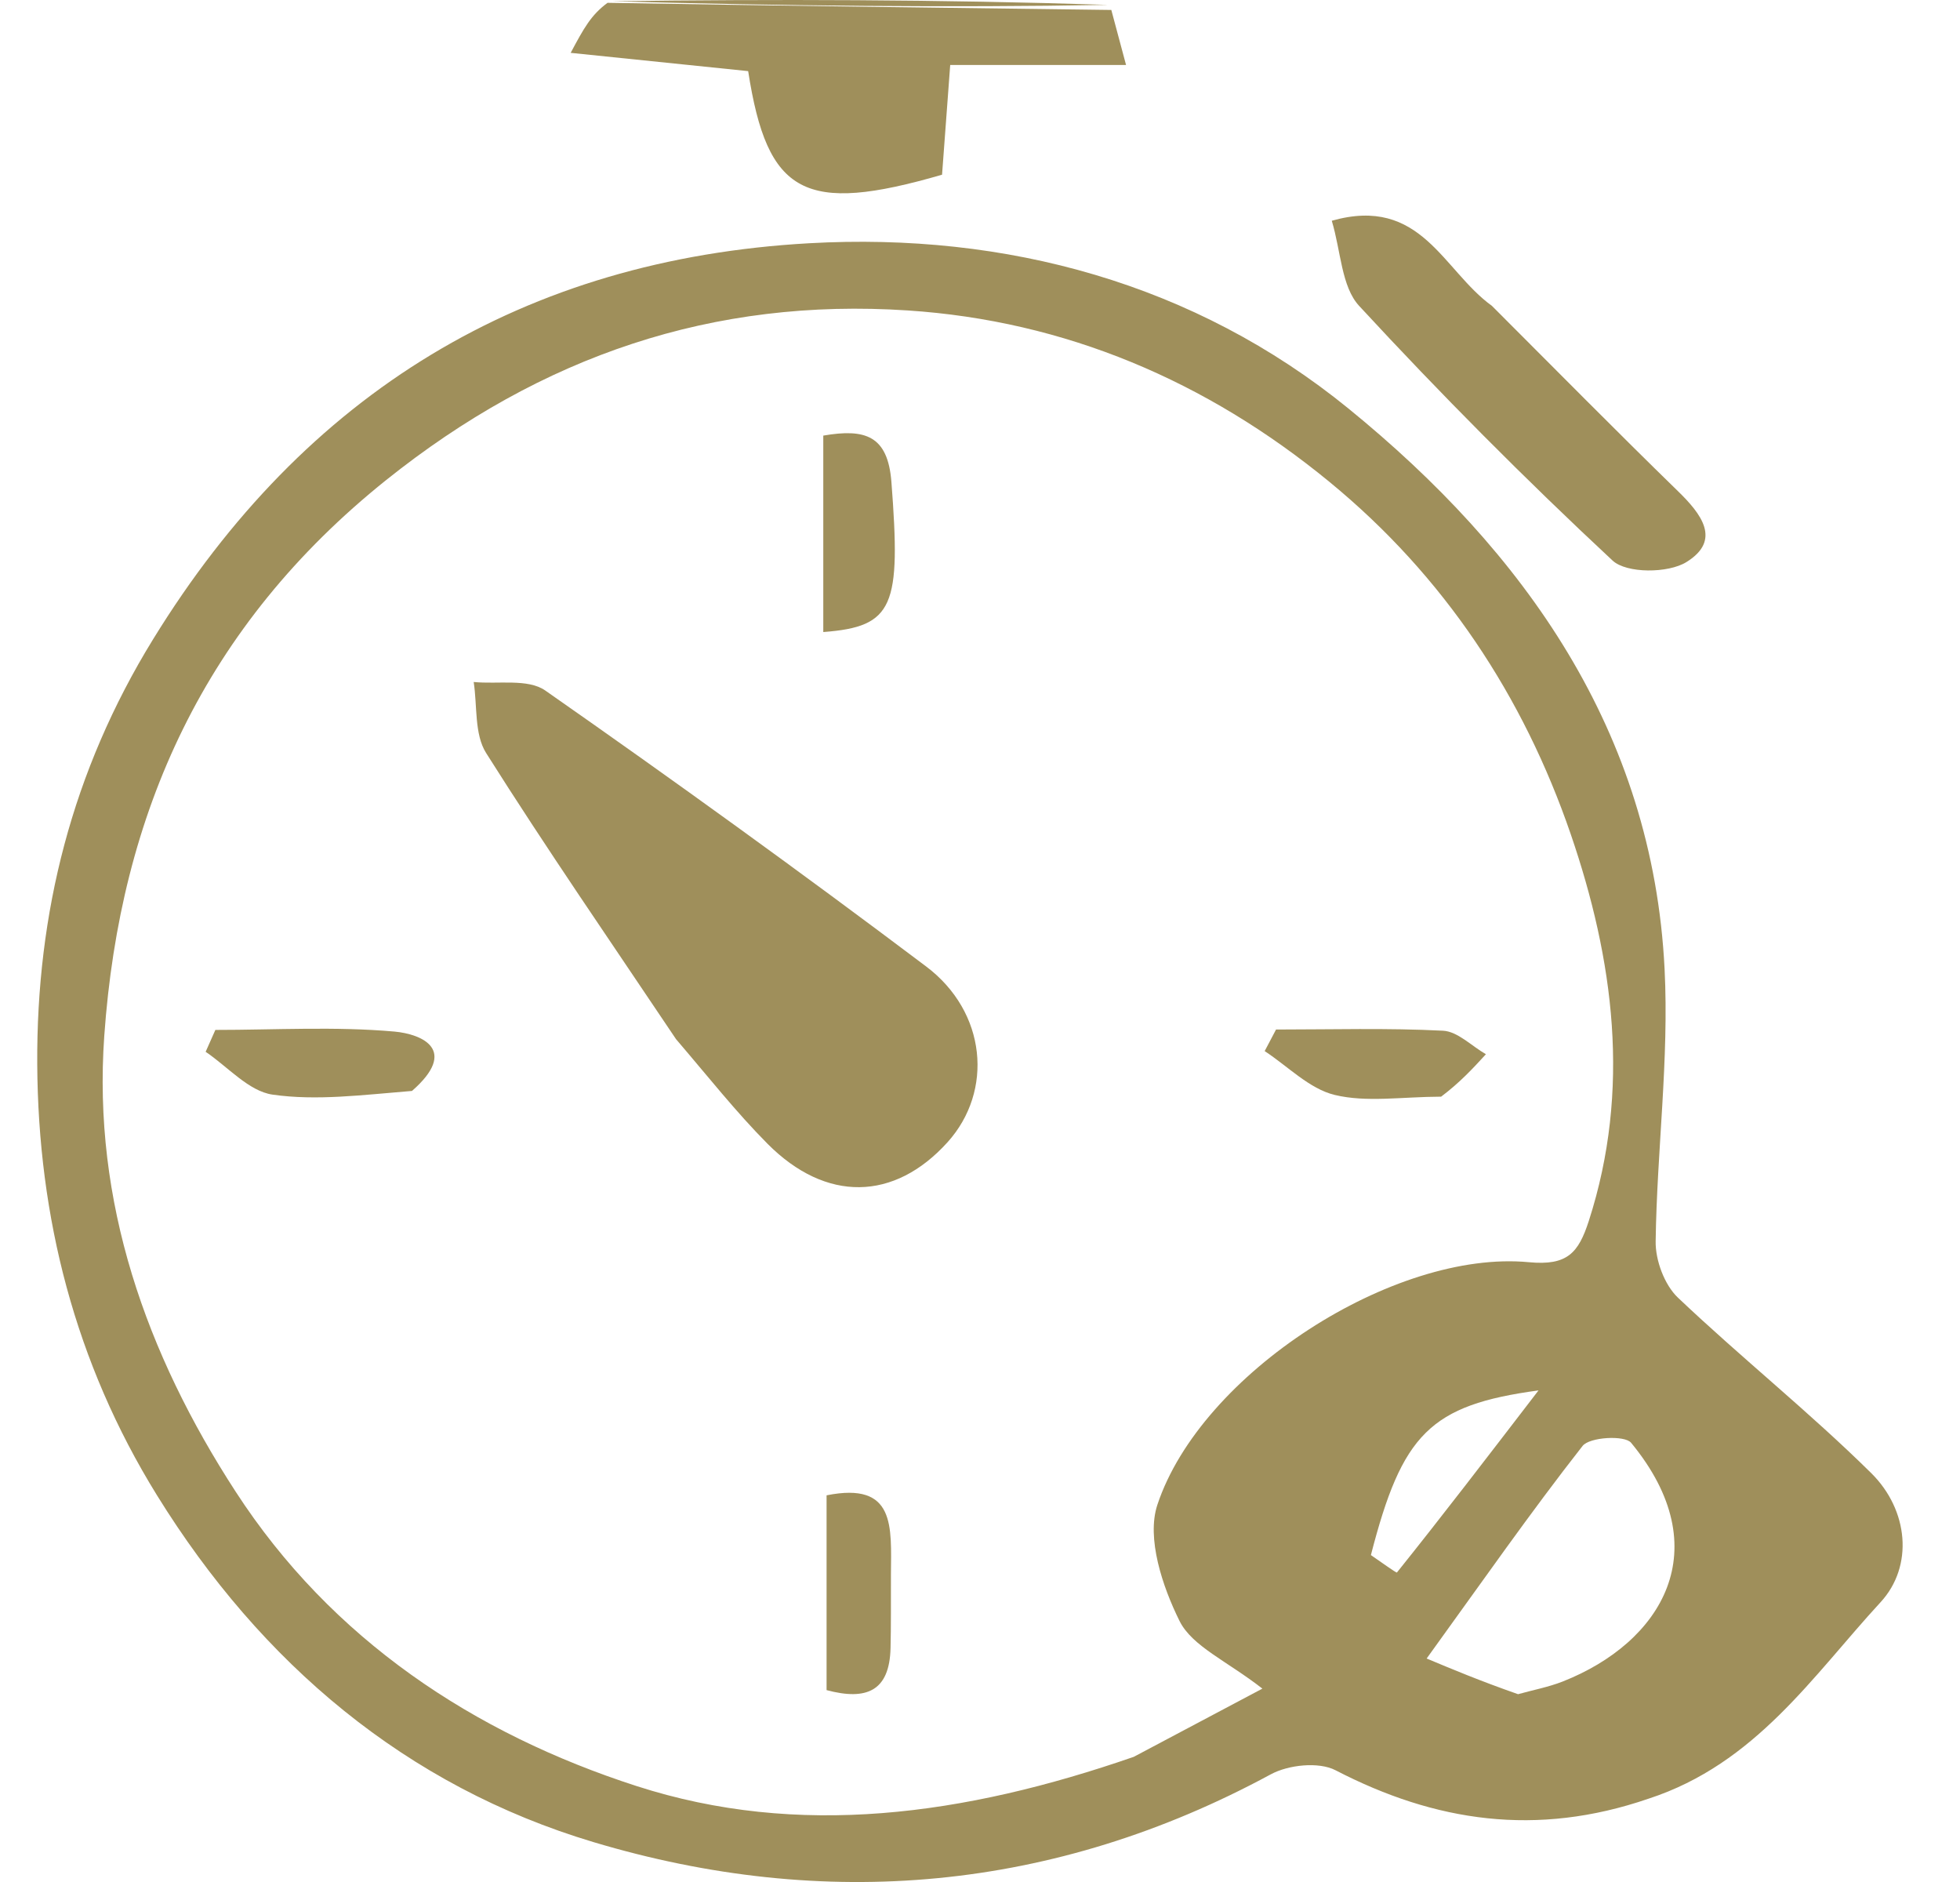 <svg width="25" height="24" viewBox="0 0 25 24" fill="none" xmlns="http://www.w3.org/2000/svg">
<g id="Group 898">
<path id="Vector" d="M21.026 22.938C19.599 23.428 18.305 23.233 17.035 22.575C16.821 22.464 16.434 22.505 16.209 22.627C13.445 24.123 10.517 24.374 7.569 23.491C5.184 22.777 3.332 21.217 2.002 19.068C0.955 17.376 0.486 15.522 0.475 13.571C0.464 11.647 0.916 9.835 1.954 8.15C3.889 5.005 6.686 3.306 10.32 3.102C12.829 2.961 15.237 3.612 17.2 5.21C19.441 7.034 21.08 9.323 21.232 12.357C21.29 13.509 21.134 14.671 21.118 15.83C21.114 16.071 21.23 16.384 21.401 16.547C22.206 17.311 23.078 18.006 23.867 18.785C24.345 19.257 24.41 19.974 23.986 20.433C23.125 21.367 22.394 22.493 21.026 22.938ZM14.461 22.404C14.929 22.156 15.397 21.908 16.102 21.534C15.648 21.18 15.206 20.995 15.045 20.671C14.826 20.23 14.622 19.615 14.762 19.191C15.317 17.514 17.783 15.933 19.5 16.096C19.993 16.143 20.133 15.977 20.265 15.571C20.807 13.894 20.582 12.233 20.035 10.638C19.431 8.88 18.422 7.347 16.957 6.145C15.387 4.856 13.585 4.091 11.579 3.959C9.1 3.795 6.91 4.534 4.924 6.123C2.612 7.975 1.531 10.364 1.33 13.21C1.18 15.327 1.862 17.261 3.005 19.021C4.23 20.91 6.045 22.107 8.121 22.777C10.181 23.442 12.293 23.155 14.461 22.404ZM19.363 21.605C19.553 21.552 19.749 21.515 19.931 21.444C21.197 20.945 21.925 19.757 20.805 18.399C20.724 18.3 20.276 18.325 20.186 18.439C19.522 19.286 18.905 20.171 18.197 21.15C18.512 21.282 18.877 21.435 19.363 21.605ZM17.486 19.831C17.601 19.909 17.811 20.062 17.818 20.053C18.39 19.34 18.946 18.614 19.624 17.731C18.24 17.918 17.884 18.287 17.486 19.831Z" fill="#9F8F5B"/>
<path id="Vector_2" d="M14.175 0.127C14.229 0.328 14.283 0.53 14.363 0.829C13.563 0.829 12.88 0.829 12.12 0.829C12.082 1.342 12.049 1.789 12.016 2.228C10.264 2.736 9.787 2.485 9.543 0.907C8.838 0.834 8.119 0.761 7.279 0.674C7.447 0.36 7.537 0.193 7.749 0.036C9.972 0.074 12.074 0.1 14.175 0.127Z" fill="#9F8F5B"/>
<path id="Vector_3" d="M19.029 3.9C19.848 4.718 20.616 5.498 21.401 6.262C21.7 6.553 21.963 6.888 21.51 7.168C21.278 7.312 20.747 7.315 20.568 7.148C19.451 6.108 18.373 5.023 17.337 3.902C17.109 3.656 17.104 3.203 16.987 2.815C18.128 2.492 18.402 3.448 19.029 3.9Z" fill="#9F8F5B"/>
<path id="Vector_4" d="M14.132 0.062C12.074 0.1 9.972 0.074 7.808 0.016C9.86 -0.012 11.975 -0.007 14.132 0.062Z" fill="#9F8F5B"/>
<path id="Vector_5" d="M8.623 13.252C7.786 12.004 6.968 10.819 6.2 9.602C6.049 9.362 6.089 9.002 6.042 8.697C6.35 8.728 6.732 8.651 6.954 8.805C8.593 9.95 10.215 11.121 11.812 12.324C12.586 12.906 12.673 13.914 12.087 14.565C11.409 15.317 10.537 15.338 9.789 14.585C9.389 14.182 9.035 13.733 8.623 13.252Z" fill="#9F8F5B"/>
<path id="Vector_6" d="M5.255 13.912C4.623 13.963 4.038 14.04 3.476 13.959C3.172 13.915 2.906 13.604 2.623 13.413C2.665 13.32 2.706 13.227 2.747 13.134C3.509 13.134 4.276 13.088 5.031 13.155C5.381 13.187 5.855 13.387 5.255 13.912Z" fill="#9F8F5B"/>
<path id="Vector_7" d="M18.382 13.985C17.876 13.987 17.43 14.061 17.024 13.963C16.701 13.885 16.427 13.598 16.131 13.404C16.18 13.312 16.228 13.221 16.276 13.129C16.986 13.129 17.697 13.108 18.405 13.144C18.592 13.153 18.77 13.339 18.953 13.444C18.788 13.624 18.623 13.803 18.382 13.985Z" fill="#9F8F5B"/>
<path id="Vector_8" d="M10.501 6.719C10.501 6.297 10.501 5.956 10.501 5.555C11.035 5.463 11.324 5.554 11.37 6.145C11.492 7.731 11.404 7.992 10.501 8.06C10.501 7.635 10.501 7.218 10.501 6.719Z" fill="#9F8F5B"/>
<path id="Vector_9" d="M11.364 20.078C11.363 20.444 11.366 20.731 11.359 21.017C11.346 21.567 11.051 21.689 10.543 21.553C10.543 20.706 10.543 19.885 10.543 19.069C11.426 18.892 11.368 19.468 11.364 20.078Z" fill="#9F8F5B"/>
</g>
</svg>
